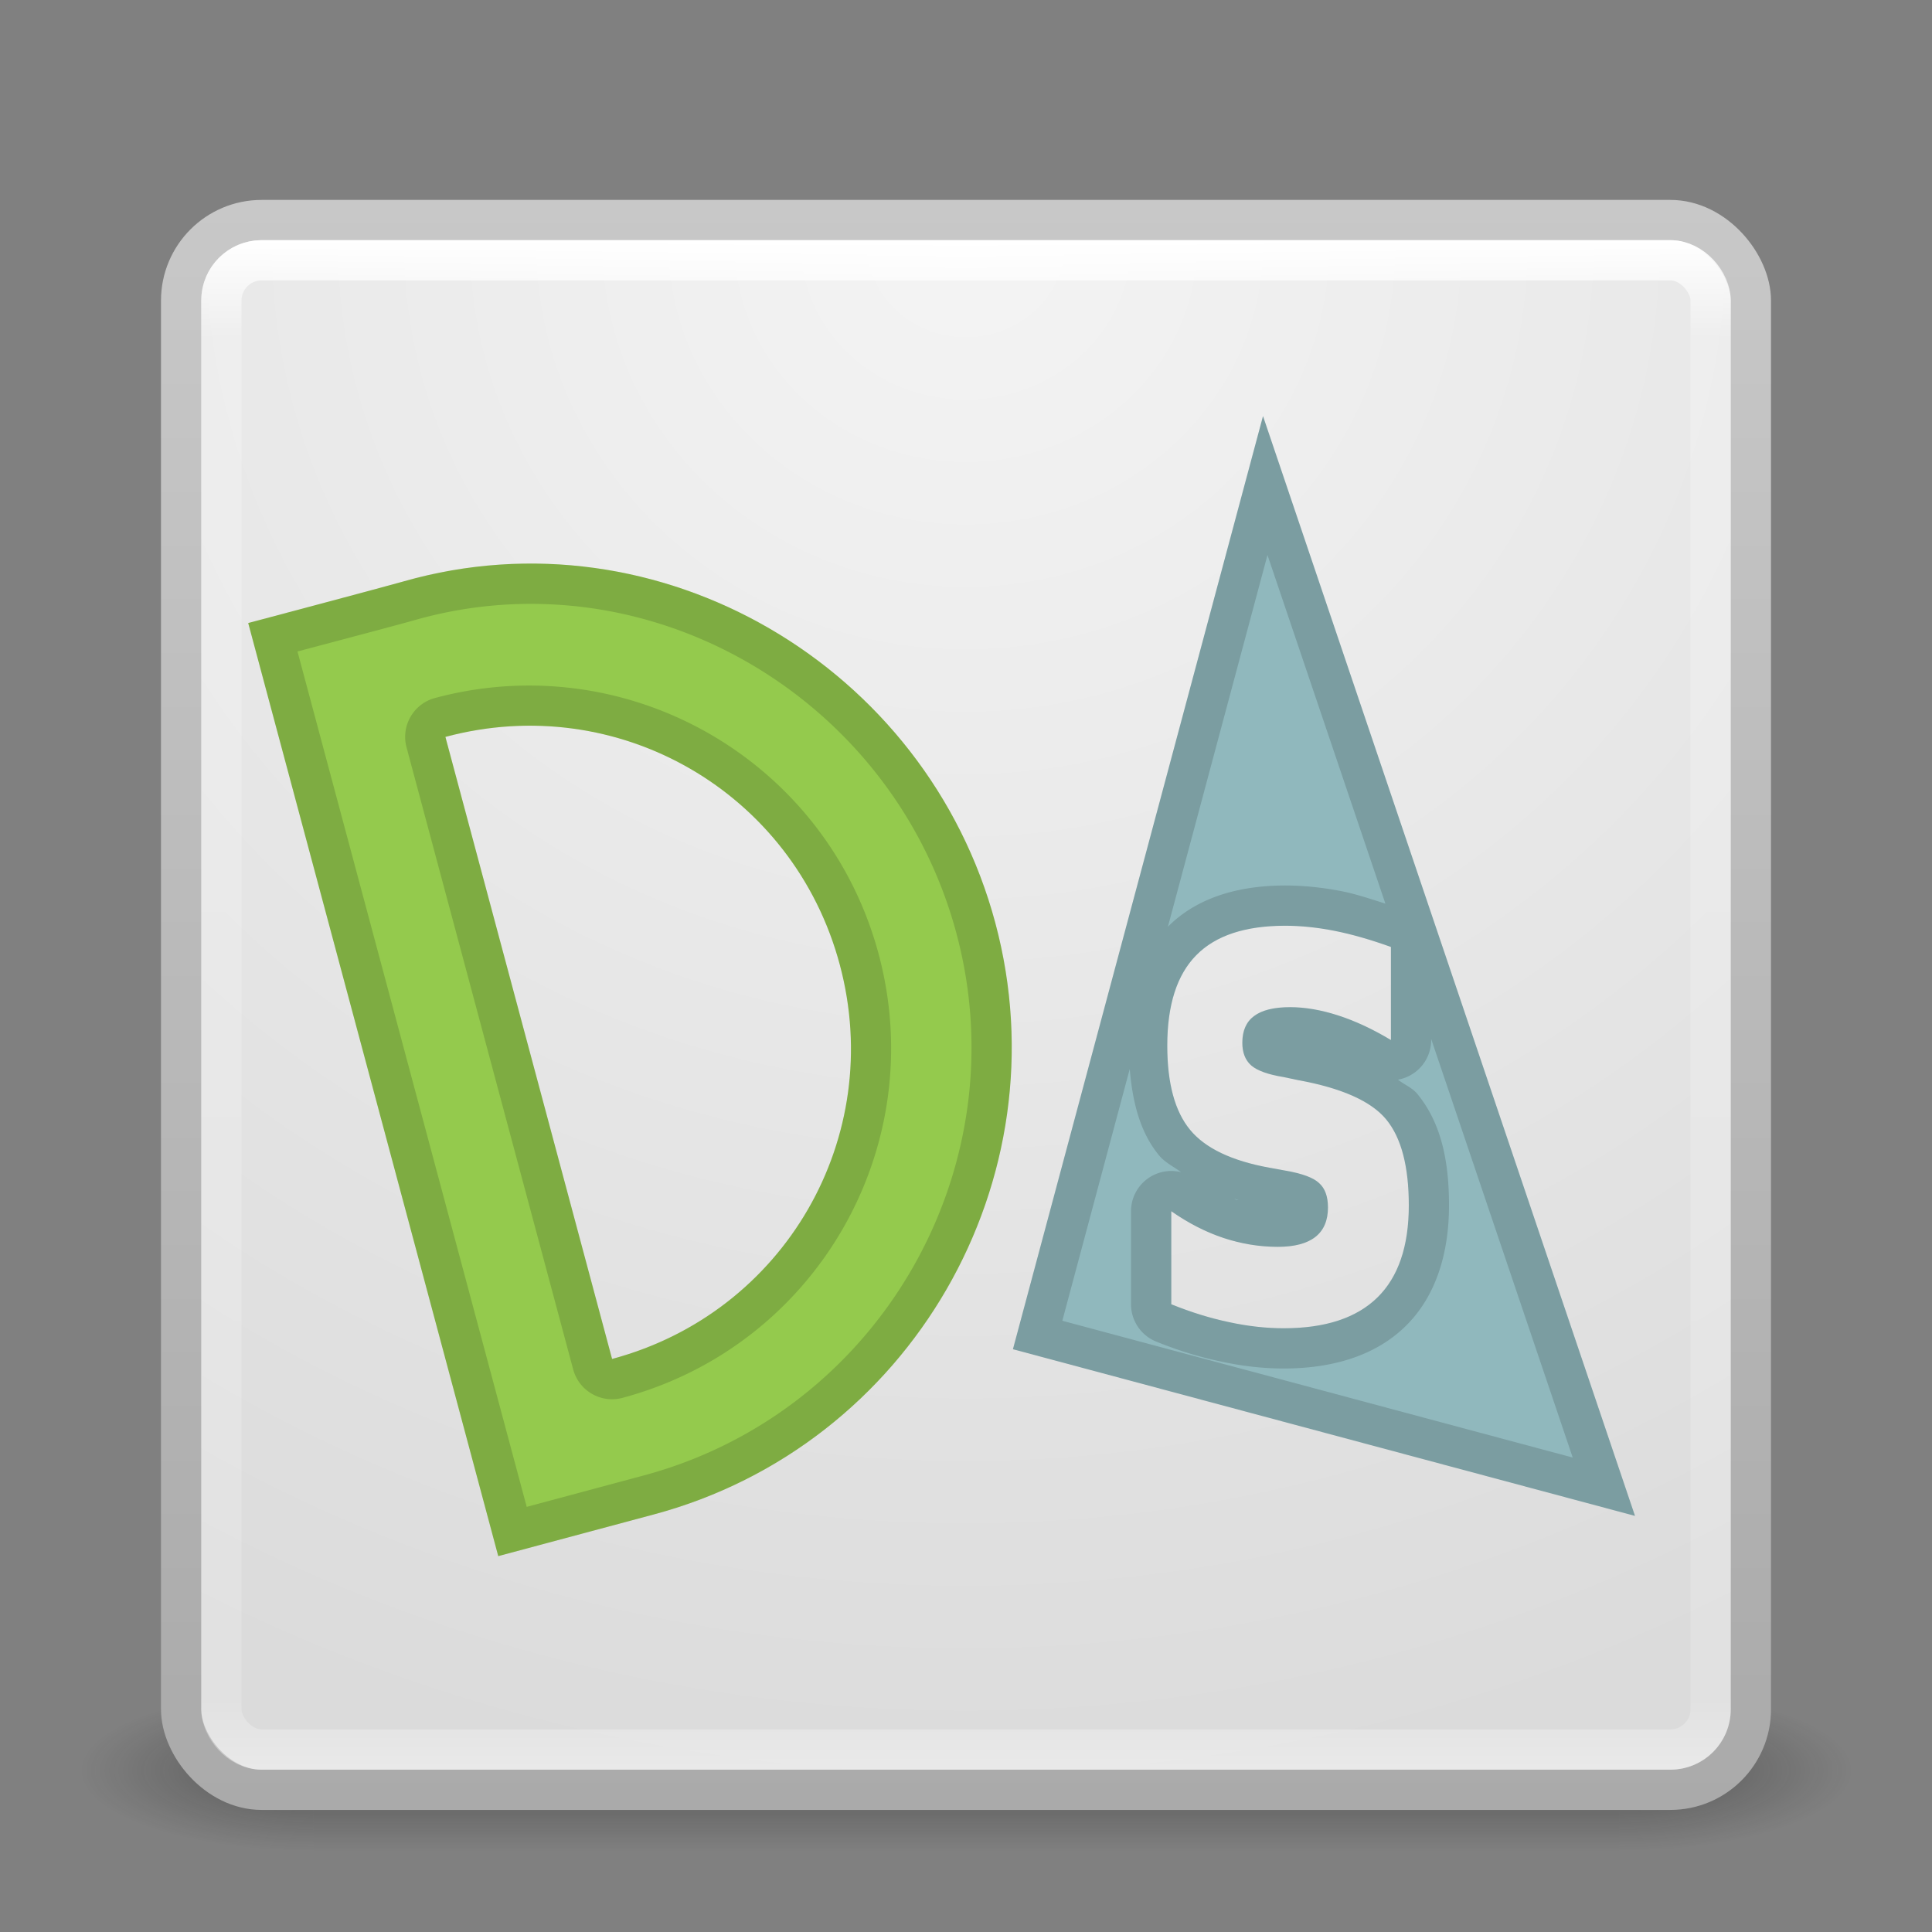 <?xml version="1.0" encoding="UTF-8" standalone="no"?>
<!-- Created with Inkscape (http://www.inkscape.org/) -->

<svg
   xmlns:dc="http://purl.org/dc/elements/1.1/"
   xmlns:cc="http://creativecommons.org/ns#"
   xmlns:rdf="http://www.w3.org/1999/02/22-rdf-syntax-ns#"
   xmlns:svg="http://www.w3.org/2000/svg"
   xmlns="http://www.w3.org/2000/svg"
   xmlns:xlink="http://www.w3.org/1999/xlink"
   xmlns:sodipodi="http://sodipodi.sourceforge.net/DTD/sodipodi-0.dtd"
   xmlns:inkscape="http://www.inkscape.org/namespaces/inkscape"
   version="1.1"
   width="48"
   height="48"
   id="svg4117"
   inkscape:version="0.91 r"
   sodipodi:docname="dassault-systemes.draftsight.svg">
  <rect width="100%" height="100%" fill="#808080" stroke="none"/>
  <sodipodi:namedview
     pagecolor="#ffffff"
     bordercolor="#666666"
     borderopacity="1"
     objecttolerance="10"
     gridtolerance="10"
     guidetolerance="10"
     inkscape:pageopacity="0"
     inkscape:pageshadow="2"
     inkscape:window-width="1600"
     inkscape:window-height="841"
     id="namedview93"
     showgrid="false"
     inkscape:zoom="1"
     inkscape:cx="20.926983"
     inkscape:cy="24.005127"
     inkscape:window-x="-4"
     inkscape:window-y="33"
     inkscape:window-maximized="1"
     inkscape:current-layer="svg4117" />
  <defs
     id="defs4119">
    <linearGradient
       id="linearGradient4019">
      <stop
         id="stop4021"
         style="stop-color:#000000;stop-opacity:1"
         offset="0" />
      <stop
         id="stop4023"
         style="stop-color:#000000;stop-opacity:0"
         offset="1" />
    </linearGradient>
    <linearGradient
       id="linearGradient3924">
      <stop
         id="stop3926"
         style="stop-color:#ffffff;stop-opacity:1"
         offset="0" />
      <stop
         id="stop3928"
         style="stop-color:#ffffff;stop-opacity:0.235"
         offset="0.063" />
      <stop
         id="stop3930"
         style="stop-color:#ffffff;stop-opacity:0.157"
         offset="0.951" />
      <stop
         id="stop3932"
         style="stop-color:#ffffff;stop-opacity:0.392"
         offset="1" />
    </linearGradient>
    <radialGradient
       cx="4.993"
       cy="43.5"
       r="2.5"
       fx="4.993"
       fy="43.5"
       id="radialGradient2873-966-168"
       xlink:href="#linearGradient3688-166-749"
       gradientUnits="userSpaceOnUse"
       gradientTransform="matrix(2.004,0,0,1.4,27.988,-17.4)" />
    <linearGradient
       id="linearGradient3688-166-749">
      <stop
         id="stop2883"
         style="stop-color:#181818;stop-opacity:1"
         offset="0" />
      <stop
         id="stop2885"
         style="stop-color:#181818;stop-opacity:0"
         offset="1" />
    </linearGradient>
    <radialGradient
       cx="4.993"
       cy="43.5"
       r="2.5"
       fx="4.993"
       fy="43.5"
       id="radialGradient2875-742-326"
       xlink:href="#linearGradient3688-464-309"
       gradientUnits="userSpaceOnUse"
       gradientTransform="matrix(2.004,0,0,1.4,-20.012,-104.4)" />
    <linearGradient
       id="linearGradient3688-464-309">
      <stop
         id="stop2889"
         style="stop-color:#181818;stop-opacity:1"
         offset="0" />
      <stop
         id="stop2891"
         style="stop-color:#181818;stop-opacity:0"
         offset="1" />
    </linearGradient>
    <linearGradient
       x1="25.058"
       y1="47.028"
       x2="25.058"
       y2="39.999"
       id="linearGradient2877-634-617"
       xlink:href="#linearGradient3702-501-757"
       gradientUnits="userSpaceOnUse" />
    <linearGradient
       id="linearGradient3702-501-757">
      <stop
         id="stop2895"
         style="stop-color:#181818;stop-opacity:0"
         offset="0" />
      <stop
         id="stop2897"
         style="stop-color:#181818;stop-opacity:1"
         offset="0.5" />
      <stop
         id="stop2899"
         style="stop-color:#181818;stop-opacity:0"
         offset="1" />
    </linearGradient>
    <filter
       color-interpolation-filters="sRGB"
       id="filter3831">
      <feGaussianBlur
         id="feGaussianBlur3833"
         stdDeviation="0.637" />
    </filter>
    <clipPath
       id="clipPath3823">
      <path
         d="M 108.812,58 C 107.254,58 106,59.254 106,60.812 l 0,24.375 C 106,86.746 107.254,88 108.812,88 l 24.375,0 C 134.746,88 136,86.746 136,85.188 l 0,-24.375 C 136,59.254 134.746,58 133.188,58 l -24.375,0 z m 7.188,4.5 10,0 0,8.75 5,0 -10,13.75 -10,-13.75 5,0 0,-8.75 z"
         inkscape:connector-curvature="0"
         id="path3825"
         style="fill:#ffffff;fill-opacity:1;stroke:none" />
    </clipPath>
    <linearGradient
       x1="65.263"
       y1="64.205"
       x2="65.263"
       y2="50.069"
       id="linearGradient3812"
       xlink:href="#linearGradient5010"
       gradientUnits="userSpaceOnUse"
       gradientTransform="matrix(0.625,0,0,0.625,78.5,32.25)" />
    <filter
       color-interpolation-filters="sRGB"
       id="filter3806">
      <feGaussianBlur
         id="feGaussianBlur3808"
         stdDeviation="1.2" />
    </filter>
    <linearGradient
       x1="70"
       y1="54"
       x2="70"
       y2="75.095"
       id="linearGradient3788"
       xlink:href="#linearGradient3737"
       gradientUnits="userSpaceOnUse"
       gradientTransform="translate(0,4)" />
    <linearGradient
       x1="56"
       y1="72"
       x2="88"
       y2="72"
       id="linearGradient3773"
       xlink:href="#linearGradient3778"
       gradientUnits="userSpaceOnUse"
       gradientTransform="matrix(0.938,0,0,0.938,-140.5,3.5)" />
    <linearGradient
       x1="65.263"
       y1="64.205"
       x2="65.263"
       y2="50.069"
       id="linearGradient3832"
       xlink:href="#linearGradient3737"
       gradientUnits="userSpaceOnUse"
       gradientTransform="matrix(0.625,0,0,0.625,28.5,31.25)" />
    <filter
       color-interpolation-filters="sRGB"
       id="filter3174">
      <feGaussianBlur
         id="feGaussianBlur3176"
         stdDeviation="1.71" />
    </filter>
    <linearGradient
       id="linearGradient3737">
      <stop
         id="stop3739"
         style="stop-color:#ffffff;stop-opacity:1"
         offset="0" />
      <stop
         id="stop3741"
         style="stop-color:#ffffff;stop-opacity:0"
         offset="1" />
    </linearGradient>
    <linearGradient
       x1="45.448"
       y1="92.54"
       x2="45.448"
       y2="7.017"
       id="ButtonShadow"
       gradientUnits="userSpaceOnUse"
       gradientTransform="scale(1.006,0.994)">
      <stop
         id="stop3750"
         style="stop-color:#000000;stop-opacity:1"
         offset="0" />
      <stop
         id="stop3752"
         style="stop-color:#000000;stop-opacity:0.588"
         offset="1" />
    </linearGradient>
    <linearGradient
       id="linearGradient5010">
      <stop
         id="stop5012"
         style="stop-color:#000000;stop-opacity:1"
         offset="0" />
      <stop
         id="stop5014"
         style="stop-color:#000000;stop-opacity:0"
         offset="1" />
    </linearGradient>
    <linearGradient
       id="linearGradient3778">
      <stop
         id="stop3780"
         style="stop-color:#499119;stop-opacity:1"
         offset="0" />
      <stop
         id="stop3782"
         style="stop-color:#8fd625;stop-opacity:1"
         offset="1" />
    </linearGradient>
    <linearGradient
       id="linearGradient3104">
      <stop
         id="stop3106"
         style="stop-color:#aaaaaa;stop-opacity:1"
         offset="0" />
      <stop
         id="stop3108"
         style="stop-color:#c8c8c8;stop-opacity:1"
         offset="1" />
    </linearGradient>
    <linearGradient
       id="linearGradient3600">
      <stop
         id="stop3602"
         style="stop-color:#f4f4f4;stop-opacity:1"
         offset="0" />
      <stop
         id="stop3604"
         style="stop-color:#dbdbdb;stop-opacity:1"
         offset="1" />
    </linearGradient>
    <linearGradient
       id="linearGradient3104-5">
      <stop
         id="stop3106-9"
         style="stop-color:#aaaaaa;stop-opacity:1"
         offset="0" />
      <stop
         id="stop3108-8"
         style="stop-color:#c8c8c8;stop-opacity:1"
         offset="1" />
    </linearGradient>
    <linearGradient
       x1="24"
       y1="5"
       x2="24"
       y2="43"
       id="linearGradient3084"
       xlink:href="#linearGradient3924"
       gradientUnits="userSpaceOnUse"
       gradientTransform="translate(2.4e-6,0.967)" />
    <radialGradient
       cx="7.496"
       cy="8.45"
       r="20"
       fx="7.496"
       fy="8.45"
       id="radialGradient3093"
       xlink:href="#linearGradient3600"
       gradientUnits="userSpaceOnUse"
       gradientTransform="matrix(0,1.939,-2.052,-5.2784231e-8,41.335,-8.486)" />
    <linearGradient
       x1="24"
       y1="44"
       x2="24"
       y2="3.899"
       id="linearGradient3095"
       xlink:href="#linearGradient3104"
       gradientUnits="userSpaceOnUse"
       gradientTransform="translate(-6e-7,0.967)" />
    <linearGradient
       x1="20"
       y1="43"
       x2="20"
       y2="3"
       id="linearGradient3098"
       xlink:href="#linearGradient3104-5"
       gradientUnits="userSpaceOnUse" />
    <linearGradient
       x1="25.811"
       y1="11.244"
       x2="25.811"
       y2="20.312"
       id="linearGradient4037"
       xlink:href="#linearGradient4019"
       gradientUnits="userSpaceOnUse" />
    <linearGradient
       x1="15.666"
       y1="19.528"
       x2="15.666"
       y2="31.617"
       id="linearGradient4041"
       xlink:href="#linearGradient4019"
       gradientUnits="userSpaceOnUse" />
    <linearGradient
       x1="25.065"
       y1="30.795"
       x2="25.065"
       y2="39.562"
       id="linearGradient4044"
       xlink:href="#linearGradient4019"
       gradientUnits="userSpaceOnUse" />
  </defs>
  <g
     transform="translate(-135.857,-31.05)"
     id="layer2"
     style="display:none">
    <path
       d="M 11,7 48,5 85,7 c 3.324,0 6,2.676 6,6 l 0,73 c 0,3.324 -2.676,6 -6,6 L 11,92 C 7.676,92 5,89.324 5,86 L 5,13 C 5,9.676 7.676,7 11,7 z"
       inkscape:connector-curvature="0"
       id="rect3745"
       style="opacity:0.9;fill:url(#ButtonShadow);fill-opacity:1;fill-rule:nonzero;stroke:none;filter:url(#filter3174)" />
  </g>
  <g
     transform="translate(-135.857,-31.05)"
     id="layer4"
     style="display:none">
    <rect
       width="30"
       height="30"
       rx="2.812"
       ry="2.812"
       x="-86"
       y="56"
       transform="matrix(0,-1,1,0,0,4)"
       id="rect3790"
       style="opacity:0.6;fill:#000000;fill-opacity:1;stroke:none;filter:url(#filter3806)" />
    <rect
       width="30"
       height="30"
       rx="2.812"
       ry="2.812"
       x="-88"
       y="56"
       transform="matrix(0,-1,1,0,0,0)"
       id="rect2993"
       style="fill:url(#linearGradient3773);fill-opacity:1;stroke:none" />
    <path
       d="M 58.812,58 C 57.254,58 56,59.254 56,60.812 l 0,24.375 c 0,0.873 0.411,1.641 1.031,2.156 C 57.028,87.29 57,87.242 57,87.188 l 0,-24.375 C 57,61.254 58.171,60 59.625,60 l 22.75,0 C 83.829,60 85,61.254 85,62.812 l 0,24.375 c 0,0.055 -0.028,0.102 -0.031,0.156 C 85.589,86.829 86,86.061 86,85.188 l 0,-24.375 C 86,59.254 84.746,58 83.188,58 l -24.375,0 z"
       inkscape:connector-curvature="0"
       id="rect3775"
       style="opacity:0.5;fill:url(#linearGradient3788);fill-opacity:1;stroke:none" />
    <path
       d="m 116,63.5 0,8.75 -5,0 10,13.75 10,-13.75 -5,0 0,-8.75 -10,0 z"
       inkscape:connector-curvature="0"
       transform="translate(-50,0)"
       clip-path="url(#clipPath3823)"
       id="path3810"
       style="opacity:0.6;fill:url(#linearGradient3812);fill-opacity:1;fill-rule:nonzero;stroke:none;display:inline;filter:url(#filter3831)" />
    <path
       d="m 66,62.5 0,8.75 -5,0 10,13.75 10,-13.75 -5,0 0,-8.75 -10,0 z"
       inkscape:connector-curvature="0"
       id="path4278"
       style="fill:url(#linearGradient3832);fill-opacity:1;fill-rule:nonzero;stroke:none;display:inline" />
  </g>
  <g
     transform="matrix(1.1,0,0,0.444,-2.4,25.111)"
     id="g2036"
     style="display:inline">
    <g
       transform="matrix(1.053,0,0,1.286,-1.263,-13.429)"
       id="g3712"
       style="opacity:0.4">
      <rect
         width="5"
         height="7"
         x="38"
         y="40"
         id="rect2801"
         style="fill:url(#radialGradient2873-966-168);fill-opacity:1;stroke:none" />
      <rect
         width="5"
         height="7"
         x="-10"
         y="-47"
         transform="scale(-1,-1)"
         id="rect3696"
         style="fill:url(#radialGradient2875-742-326);fill-opacity:1;stroke:none" />
      <rect
         width="28"
         height="7"
         x="10"
         y="40"
         id="rect3700"
         style="fill:url(#linearGradient2877-634-617);fill-opacity:1;stroke:none" />
    </g>
  </g>
  <rect
     width="39"
     height="39"
     rx="2"
     ry="2"
     x="4.5"
     y="5.467"
     id="rect5505-21"
     style="color:#000000;display:inline;overflow:visible;visibility:visible;fill:url(#radialGradient3093);fill-opacity:1;fill-rule:nonzero;stroke:url(#linearGradient3095);stroke-width:1;stroke-linecap:round;stroke-linejoin:round;stroke-miterlimit:4;stroke-dasharray:none;stroke-dashoffset:0;stroke-opacity:1;marker:none;enable-background:accumulate" />
  <rect
     width="37"
     height="37"
     rx="1"
     ry="1"
     x="5.5"
     y="6.467"
     id="rect6741-2"
     style="fill:none;stroke:url(#linearGradient3084);stroke-width:1;stroke-linecap:round;stroke-linejoin:round;stroke-miterlimit:4;stroke-dasharray:none;stroke-dashoffset:0;stroke-opacity:1" />
  <path
     style="color:#000000;font-style:normal;font-variant:normal;font-weight:normal;font-stretch:normal;font-size:medium;line-height:normal;font-family:sans-serif;text-indent:0;text-align:start;text-decoration:none;text-decoration-line:none;text-decoration-style:solid;text-decoration-color:#000000;letter-spacing:normal;word-spacing:normal;text-transform:none;direction:ltr;block-progression:tb;writing-mode:lr-tb;baseline-shift:baseline;text-anchor:start;white-space:normal;clip-rule:nonzero;display:inline;overflow:visible;visibility:visible;opacity:1;isolation:auto;mix-blend-mode:normal;color-interpolation:sRGB;color-interpolation-filters:linearRGB;solid-color:#000000;solid-opacity:1;fill:#94ca4d;fill-opacity:1;fill-rule:nonzero;stroke:none;stroke-width:4;stroke-linecap:round;stroke-linejoin:round;stroke-miterlimit:4;stroke-dasharray:none;stroke-dashoffset:0;stroke-opacity:1;color-rendering:auto;image-rendering:auto;shape-rendering:auto;text-rendering:auto;enable-background:accumulate"
     d="m 10.031,14.444 c -0.505,0.144 -3.864,1.035 -3.864,1.035 l 3.106,11.591 3.106,11.591 3.864,-1.035 c 6.379,-1.709 10.194,-8.318 8.485,-14.697 -1.709,-6.379 -8.346,-10.294 -14.697,-8.485 z m 1.035,3.864 c 4.291,-1.15 8.648,1.366 9.798,5.657 1.15,4.291 -1.366,8.648 -5.657,9.798 l -2.071,-7.727 z"
     id="path4364"
     inkscape:connector-curvature="0"
     sodipodi:nodetypes="scccssssssss" />
  <path
     style="opacity:1;fill:#90b8bd;fill-opacity:1;stroke:none;stroke-width:4;stroke-linecap:round;stroke-linejoin:round;stroke-miterlimit:4;stroke-dasharray:none;stroke-opacity:1"
     d="M 31.379,10.338 25.166,33.521 40.621,37.662 31.379,10.338 Z M 31.93,23 c 0.39,0 0.799,0.042 1.229,0.127 0.429,0.085 0.895,0.219 1.398,0.4 l 0,2.312 c -0.453,-0.272 -0.889,-0.475 -1.311,-0.611 -0.421,-0.136 -0.819,-0.205 -1.193,-0.205 -0.402,0 -0.7,0.073 -0.896,0.221 -0.193,0.142 -0.291,0.364 -0.291,0.664 0,0.244 0.073,0.43 0.219,0.561 0.15,0.13 0.417,0.227 0.799,0.289 l 0.371,0.078 c 1.083,0.198 1.812,0.523 2.186,0.977 0.374,0.454 0.561,1.165 0.561,2.135 0,1.015 -0.26,1.777 -0.779,2.287 C 33.701,32.745 32.926,33 31.895,33 31.458,33 31.004,32.95 30.535,32.848 30.071,32.751 29.592,32.603 29.1,32.404 l 0,-2.312 c 0.421,0.295 0.854,0.517 1.295,0.664 0.445,0.147 0.895,0.221 1.352,0.221 0.413,0 0.725,-0.082 0.934,-0.246 0.209,-0.164 0.312,-0.409 0.312,-0.732 0,-0.272 -0.073,-0.473 -0.219,-0.604 -0.142,-0.136 -0.426,-0.241 -0.855,-0.314 l -0.373,-0.068 c -0.941,-0.17 -1.601,-0.484 -1.979,-0.943 -0.378,-0.459 -0.566,-1.156 -0.566,-2.092 0,-1.009 0.24,-1.759 0.721,-2.246 C 30.201,23.243 30.938,23 31.93,23 Z"
     id="rect4368"
     inkscape:connector-curvature="0" />
  <g
     style="font-style:normal;font-variant:normal;font-weight:bold;font-stretch:normal;font-size:40px;line-height:125%;font-family:sans-serif;-inkscape-font-specification:'sans-serif Bold';letter-spacing:0px;word-spacing:0px;fill:#ff0000;fill-opacity:1;stroke:none;stroke-width:1px;stroke-linecap:butt;stroke-linejoin:miter;stroke-opacity:1"
     id="text4371"
     transform="matrix(0.302,0,0,0.435,30.799,28.519)" />
  <path
     style="color:#000000;font-style:normal;font-variant:normal;font-weight:normal;font-stretch:normal;font-size:medium;line-height:normal;font-family:sans-serif;text-indent:0;text-align:start;text-decoration:none;text-decoration-line:none;text-decoration-style:solid;text-decoration-color:#000000;letter-spacing:normal;word-spacing:normal;text-transform:none;direction:ltr;block-progression:tb;writing-mode:lr-tb;baseline-shift:baseline;text-anchor:start;white-space:normal;clip-rule:nonzero;display:inline;overflow:visible;visibility:visible;opacity:0.15;isolation:auto;mix-blend-mode:normal;color-interpolation:sRGB;color-interpolation-filters:linearRGB;solid-color:#000000;solid-opacity:1;fill:#000000;fill-opacity:1;fill-rule:nonzero;stroke:none;stroke-width:4;stroke-linecap:round;stroke-linejoin:round;stroke-miterlimit:4;stroke-dasharray:none;stroke-dashoffset:0;stroke-opacity:1;color-rendering:auto;image-rendering:auto;shape-rendering:auto;text-rendering:auto;enable-background:accumulate"
     d="M 13.6 14.01 C 12.423 13.968 11.222 14.104 10.031 14.443 C 9.526 14.587 6.166 15.479 6.166 15.479 L 9.273 27.07 L 12.379 38.662 L 16.242 37.627 C 22.621 35.918 26.438 29.308 24.729 22.93 C 23.34 17.747 18.698 14.191 13.6 14.01 z M 13.568 15.01 C 13.927 15.023 14.284 15.053 14.637 15.102 C 18.871 15.686 22.586 18.798 23.762 23.188 C 25.33 29.04 21.837 35.092 15.984 36.66 L 13.086 37.438 L 10.238 26.812 L 7.391 16.186 C 8.345 15.932 9.868 15.531 10.305 15.406 C 11.394 15.096 12.492 14.971 13.568 15.01 z M 13.5 17.039 C 12.615 17.004 11.708 17.1 10.807 17.342 A 1 1 0 0 0 10.1 18.566 L 12.17 26.295 L 14.24 34.021 A 1 1 0 0 0 15.467 34.729 C 20.273 33.441 23.118 28.512 21.83 23.705 C 20.864 20.1 17.851 17.599 14.377 17.117 C 14.087 17.077 13.795 17.051 13.5 17.039 z M 13.465 18.035 C 16.878 18.164 19.929 20.479 20.863 23.965 C 22.013 28.256 19.498 32.612 15.207 33.762 L 13.137 26.035 L 11.066 18.309 C 11.871 18.093 12.677 18.005 13.465 18.035 z "
     id="path4379" />
  <path
     style="opacity:0.15;fill:#000000;fill-opacity:1;stroke:none;stroke-width:4;stroke-linecap:round;stroke-linejoin:round;stroke-miterlimit:4;stroke-dasharray:none;stroke-opacity:1"
     d="M 31.379 10.338 L 25.166 33.521 L 40.621 37.662 L 31.379 10.338 z M 31.49 13.789 L 34.42 22.451 C 34.058 22.336 33.693 22.214 33.354 22.146 C 32.867 22.05 32.391 22 31.93 22 C 30.778 22 29.738 22.297 29.016 23.025 L 31.49 13.789 z M 31.93 23 C 32.319 23 32.729 23.042 33.158 23.127 C 33.587 23.212 34.053 23.346 34.557 23.527 L 34.557 25.84 C 34.104 25.568 33.667 25.365 33.246 25.229 C 32.825 25.092 32.427 25.023 32.053 25.023 C 31.651 25.023 31.353 25.097 31.156 25.244 C 30.963 25.386 30.865 25.608 30.865 25.908 C 30.865 26.152 30.938 26.338 31.084 26.469 C 31.234 26.599 31.501 26.695 31.883 26.758 L 32.254 26.836 C 33.337 27.034 34.065 27.359 34.439 27.812 C 34.813 28.266 35 28.978 35 29.947 C 35 30.962 34.74 31.724 34.221 32.234 C 33.701 32.745 32.926 33 31.895 33 C 31.458 33 31.004 32.95 30.535 32.848 C 30.071 32.751 29.592 32.603 29.1 32.404 L 29.1 30.092 C 29.521 30.387 29.954 30.608 30.395 30.756 C 30.839 30.903 31.289 30.977 31.746 30.977 C 32.159 30.977 32.471 30.895 32.68 30.73 C 32.888 30.566 32.992 30.321 32.992 29.998 C 32.992 29.726 32.919 29.525 32.773 29.395 C 32.632 29.258 32.347 29.154 31.918 29.08 L 31.545 29.012 C 30.604 28.842 29.944 28.528 29.566 28.068 C 29.188 27.609 29 26.912 29 25.977 C 29 24.967 29.24 24.218 29.721 23.73 C 30.201 23.243 30.938 23 31.93 23 z M 35.557 25.811 L 39.074 36.213 L 26.393 32.814 L 28.068 26.559 C 28.138 27.377 28.32 28.126 28.795 28.703 C 28.943 28.883 29.16 28.984 29.344 29.123 A 1 1 0 0 0 28.1 30.092 L 28.1 32.404 A 1 1 0 0 0 28.727 33.332 C 29.264 33.549 29.794 33.714 30.322 33.824 C 30.324 33.825 30.326 33.824 30.328 33.824 C 30.33 33.825 30.331 33.826 30.332 33.826 C 30.862 33.941 31.384 34 31.895 34 C 33.091 34 34.167 33.689 34.922 32.947 C 35.678 32.205 36 31.133 36 29.947 C 36 28.85 35.808 27.9 35.211 27.176 C 35.083 27.02 34.886 26.947 34.732 26.824 A 1 1 0 0 0 35.557 25.84 L 35.557 25.811 z M 30.664 29.781 C 30.705 29.793 30.744 29.807 30.785 29.818 C 30.76 29.811 30.736 29.815 30.711 29.807 L 30.709 29.807 C 30.694 29.802 30.679 29.787 30.664 29.781 z "
     id="path4387" />
</svg>
